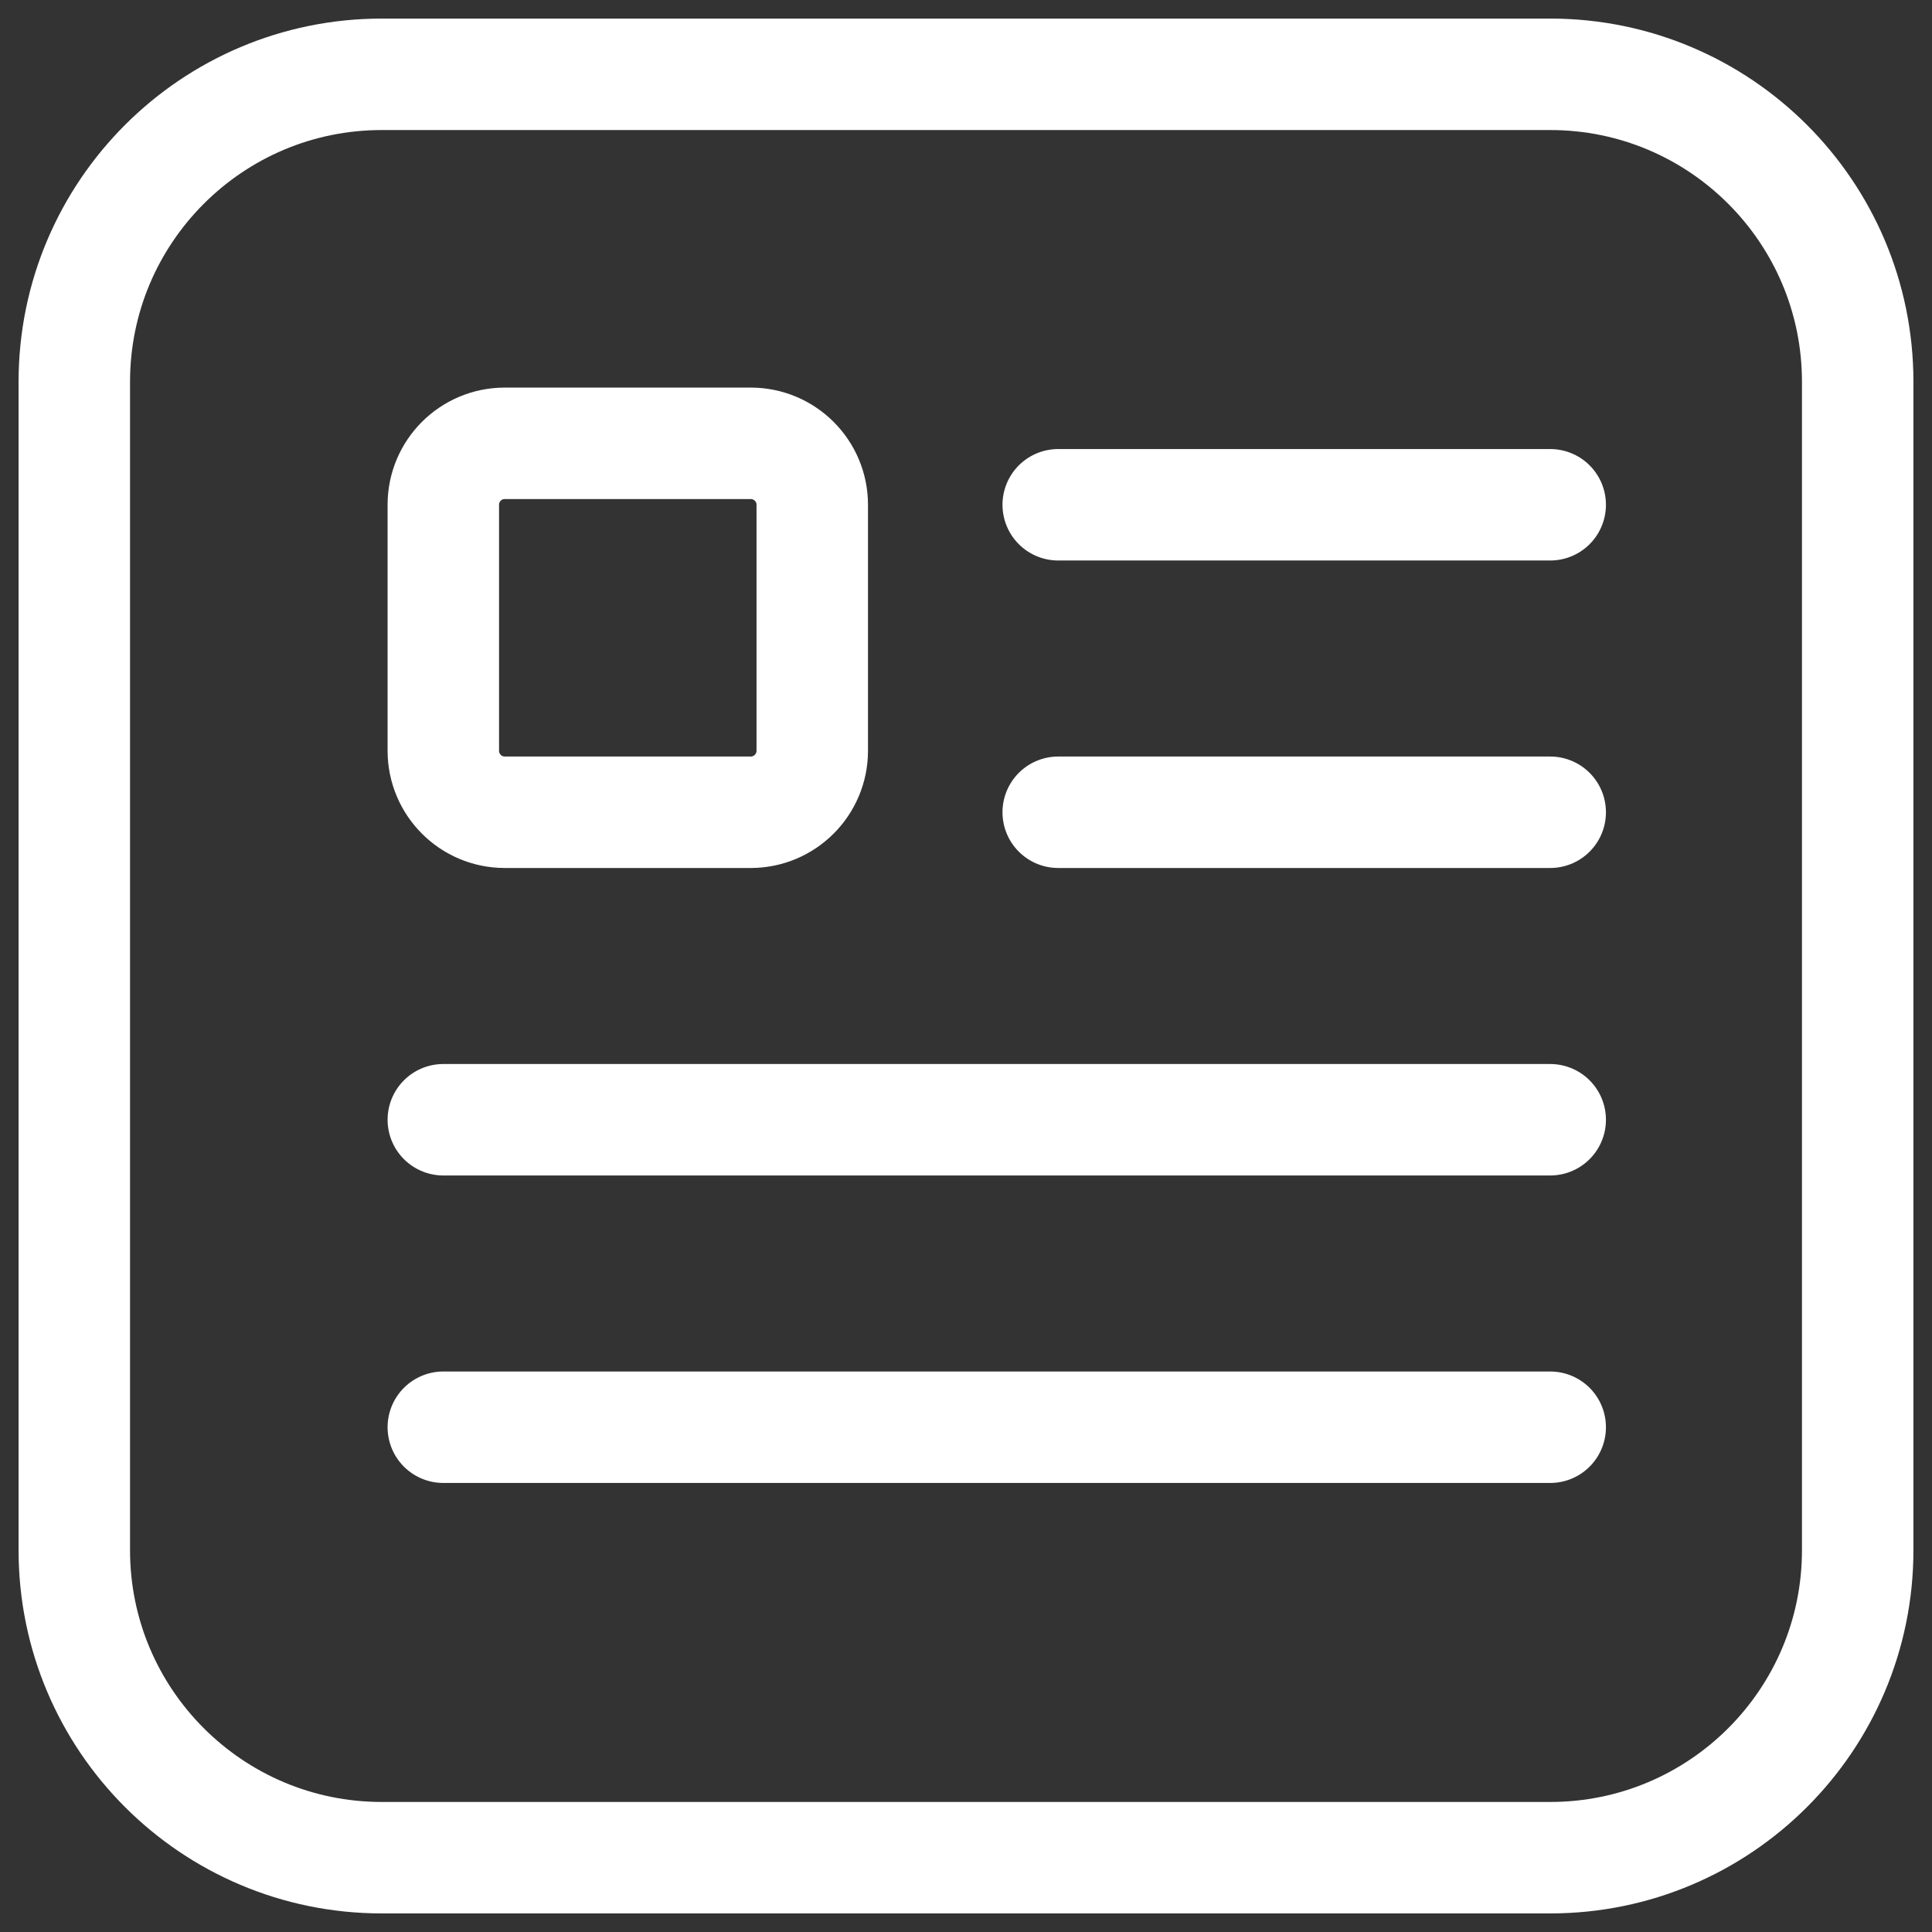 <svg width="26" height="26" viewBox="0 0 26 26" fill="none" xmlns="http://www.w3.org/2000/svg">
<rect x="0" y="0" width="26" height="26" fill="#333333" stroke="none"/>
<path d="M14.241 6.793H20.862M14.241 10.931H20.862M5.966 15.069H20.862M5.966 19.207H20.862M5.138 25H20.862C23.147 25 25 23.147 25 20.862V5.138C25 2.853 23.147 1 20.862 1H5.138C2.853 1 1 2.853 1 5.138V20.862C1 23.147 2.853 25 5.138 25ZM6.793 10.931H10.103C10.56 10.931 10.931 10.56 10.931 10.103V6.793C10.931 6.336 10.56 5.966 10.103 5.966H6.793C6.336 5.966 5.966 6.336 5.966 6.793V10.103C5.966 10.56 6.336 10.931 6.793 10.931Z" stroke="white" stroke-width="1.5" stroke-linecap="round" stroke-linejoin="round"/>
</svg>
